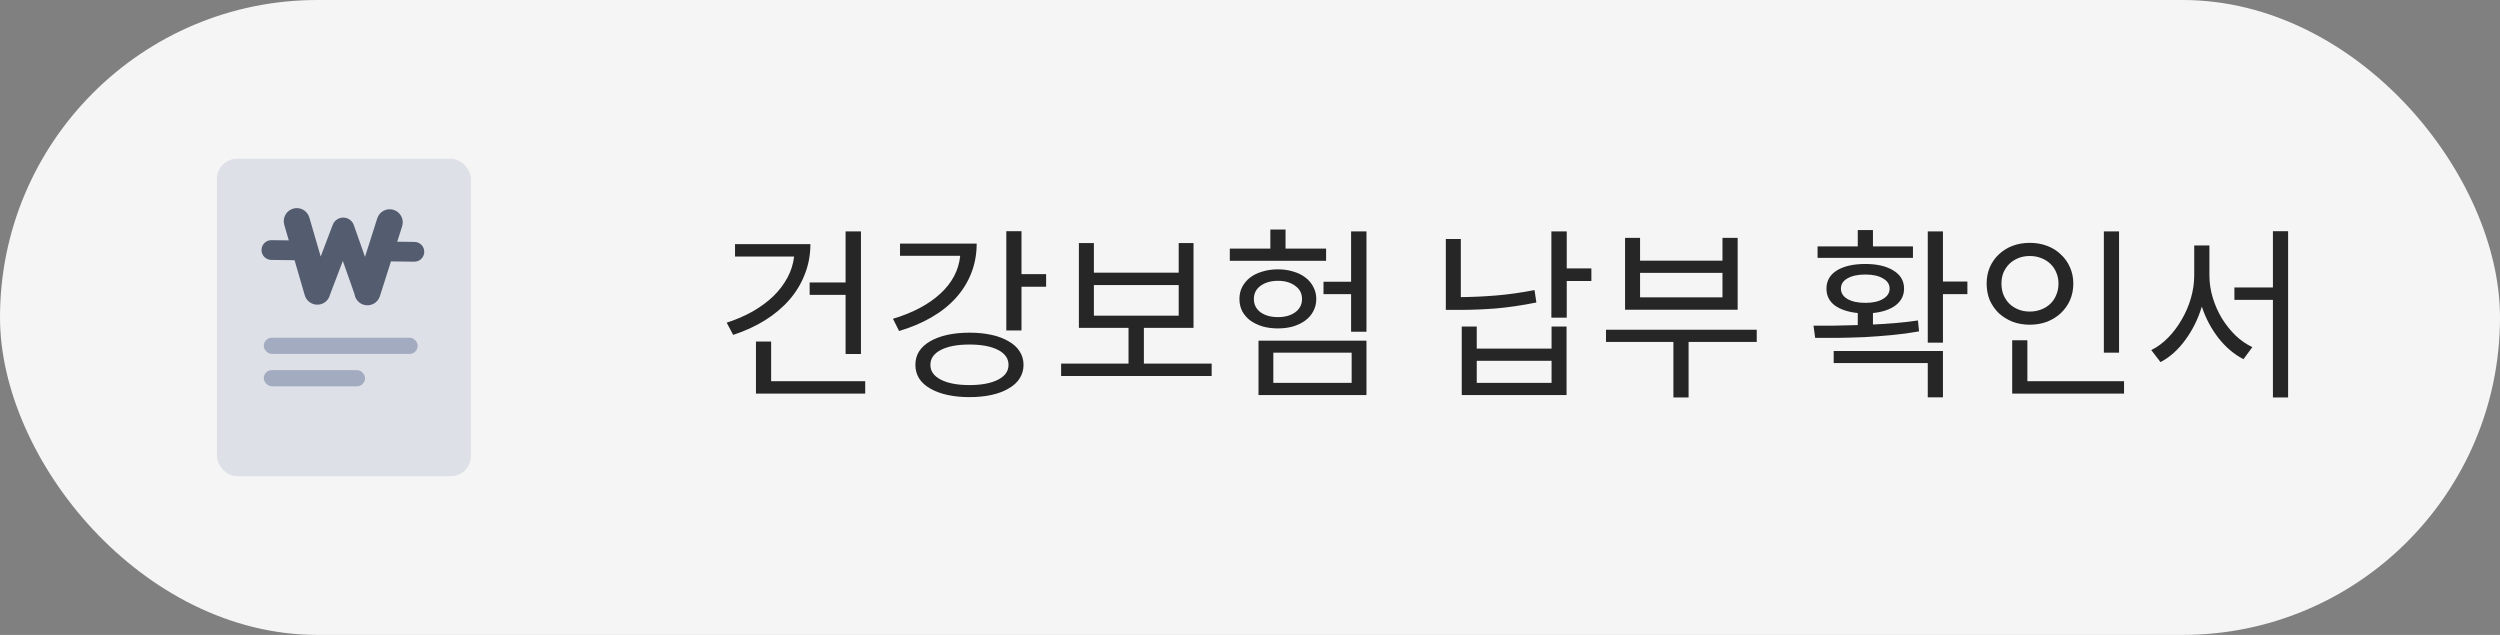 <svg width="189" height="48" viewBox="0 0 189 48" fill="none" xmlns="http://www.w3.org/2000/svg">
<rect x="0" y="0" width="189" height="48" fill="#808080" stroke="none"/>
<rect width="189" height="48" rx="24" fill="#F5F5F5"/>
<rect x="16.4" y="12" width="19.2" height="24" rx="1.524" fill="#DEE0E8"/>
<path fill-rule="evenodd" clip-rule="evenodd" d="M22.163 15.772C22.686 15.62 23.234 15.921 23.386 16.444L24.244 19.392L25.157 16.992C25.286 16.655 25.608 16.448 25.949 16.449C26.298 16.448 26.624 16.665 26.746 17.011L27.595 19.417L28.52 16.507C28.685 15.988 29.24 15.701 29.759 15.865C30.279 16.03 30.567 16.584 30.402 17.103L30.03 18.273L31.336 18.289C31.749 18.294 32.079 18.632 32.074 19.045C32.069 19.457 31.73 19.788 31.318 19.783L29.557 19.761L28.72 22.393C28.555 22.912 28 23.2 27.48 23.035C27.107 22.916 26.853 22.596 26.801 22.233L25.918 19.728L24.95 22.272C24.872 22.608 24.619 22.892 24.264 22.995C23.74 23.147 23.192 22.846 23.04 22.323L22.269 19.671L20.507 19.65C20.095 19.645 19.765 19.306 19.77 18.894C19.775 18.481 20.113 18.151 20.526 18.156L21.833 18.172L21.49 16.993C21.338 16.471 21.639 15.924 22.163 15.772Z" fill="#545C6F"/>
<rect x="19.942" y="25.531" width="11.636" height="1.225" rx="0.612" fill="#A3ABC0"/>
<rect x="19.942" y="27.98" width="7.655" height="1.225" rx="0.612" fill="#A3ABC0"/>
<path d="M61.21 21.356H63.926V17.492H65.088V26.76H63.926V22.294H61.21V21.356ZM55.568 18.458H61.266C61.266 19.261 61.126 20.017 60.846 20.726C60.575 21.435 60.183 22.084 59.67 22.672C59.166 23.251 58.555 23.764 57.836 24.212C57.117 24.66 56.315 25.029 55.428 25.318L54.938 24.394C55.657 24.161 56.315 23.876 56.912 23.54C57.509 23.195 58.027 22.812 58.466 22.392C58.905 21.963 59.259 21.496 59.53 20.992C59.801 20.488 59.969 19.956 60.034 19.396H55.568V18.458ZM58.298 28.818H65.41V29.756H57.15V25.822H58.298V28.818ZM77.225 20.726H79.087V21.678H77.225V24.982H76.077V17.478H77.225V20.726ZM68.041 18.416H73.837C73.837 19.209 73.702 19.951 73.431 20.642C73.16 21.333 72.773 21.958 72.269 22.518C71.765 23.078 71.149 23.568 70.421 23.988C69.702 24.408 68.886 24.753 67.971 25.024L67.509 24.1C69.002 23.652 70.192 23.022 71.079 22.21C71.975 21.389 72.479 20.432 72.591 19.34H68.041V18.416ZM73.291 25.15C73.907 25.15 74.467 25.206 74.971 25.318C75.475 25.43 75.904 25.593 76.259 25.808C76.623 26.013 76.898 26.265 77.085 26.564C77.281 26.863 77.379 27.203 77.379 27.586C77.379 27.959 77.281 28.3 77.085 28.608C76.898 28.907 76.623 29.159 76.259 29.364C75.904 29.579 75.475 29.742 74.971 29.854C74.467 29.966 73.907 30.022 73.291 30.022C72.675 30.022 72.115 29.966 71.611 29.854C71.107 29.742 70.673 29.579 70.309 29.364C69.954 29.159 69.679 28.907 69.483 28.608C69.296 28.3 69.203 27.959 69.203 27.586C69.203 27.203 69.296 26.863 69.483 26.564C69.679 26.265 69.954 26.013 70.309 25.808C70.673 25.593 71.107 25.43 71.611 25.318C72.115 25.206 72.675 25.15 73.291 25.15ZM73.291 29.112C74.196 29.112 74.915 28.977 75.447 28.706C75.979 28.435 76.245 28.062 76.245 27.586C76.245 27.101 75.979 26.723 75.447 26.452C74.915 26.181 74.196 26.046 73.291 26.046C72.386 26.046 71.667 26.181 71.135 26.452C70.603 26.723 70.337 27.101 70.337 27.586C70.337 28.062 70.603 28.435 71.135 28.706C71.667 28.977 72.386 29.112 73.291 29.112ZM86.478 27.488H91.602V28.426H80.22V27.488H85.316V24.786H81.564V18.374H82.698V20.614H89.11V18.374H90.23V24.786H86.478V27.488ZM82.698 21.552V23.862H89.11V21.552H82.698ZM100.253 18.794V19.718H92.973V18.794H96.039V17.352H97.187V18.794H100.253ZM102.143 17.492H103.305V25.08H102.143V22.238H100.057V21.3H102.143V17.492ZM99.511 22.602C99.511 22.938 99.436 23.246 99.287 23.526C99.147 23.797 98.946 24.03 98.685 24.226C98.433 24.413 98.129 24.562 97.775 24.674C97.42 24.777 97.033 24.828 96.613 24.828C96.183 24.828 95.791 24.777 95.437 24.674C95.082 24.562 94.774 24.413 94.513 24.226C94.261 24.03 94.06 23.797 93.911 23.526C93.771 23.246 93.701 22.938 93.701 22.602C93.701 22.266 93.771 21.963 93.911 21.692C94.06 21.412 94.261 21.174 94.513 20.978C94.774 20.782 95.082 20.633 95.437 20.53C95.791 20.418 96.183 20.362 96.613 20.362C97.033 20.362 97.42 20.418 97.775 20.53C98.129 20.633 98.433 20.782 98.685 20.978C98.946 21.174 99.147 21.412 99.287 21.692C99.436 21.963 99.511 22.266 99.511 22.602ZM94.793 22.602C94.793 23.022 94.961 23.358 95.297 23.61C95.642 23.853 96.081 23.974 96.613 23.974C97.145 23.974 97.579 23.853 97.915 23.61C98.26 23.358 98.433 23.022 98.433 22.602C98.433 22.182 98.26 21.851 97.915 21.608C97.579 21.356 97.145 21.23 96.613 21.23C96.081 21.23 95.642 21.356 95.297 21.608C94.961 21.851 94.793 22.182 94.793 22.602ZM95.143 29.868V25.752H103.305V29.868H95.143ZM96.263 26.662V28.944H102.185V26.662H96.263ZM120.308 20.292V21.244H118.446V24.016H117.284V17.492H118.446V20.292H120.308ZM116.01 21.93L116.15 22.868C115.077 23.083 114.069 23.232 113.126 23.316C112.193 23.391 111.246 23.428 110.284 23.428H109.304V18.066H110.438V22.462C111.344 22.453 112.244 22.411 113.14 22.336C114.036 22.261 114.993 22.126 116.01 21.93ZM117.298 26.354V24.688H118.432V29.868H110.508V24.688H111.642V26.354H117.298ZM117.298 28.944V27.278H111.642V28.944H117.298ZM131.367 17.982V23.414H122.855V17.982H123.989V19.704H130.219V17.982H131.367ZM130.219 22.476V20.628H123.989V22.476H130.219ZM132.809 24.926V25.85H127.657V30.05H126.509V25.85H121.413V24.926H132.809ZM144.619 18.626V19.494H137.409V18.626H140.447V17.394H141.595V18.626H144.619ZM148.735 21.286V22.238H146.887V25.906H145.739V17.492H146.887V21.286H148.735ZM144.997 24.226L145.081 25.052C144.409 25.173 143.723 25.267 143.023 25.332C142.332 25.397 141.646 25.449 140.965 25.486C140.293 25.514 139.64 25.533 139.005 25.542C138.37 25.542 137.778 25.542 137.227 25.542L137.101 24.618C137.605 24.618 138.132 24.618 138.683 24.618C139.243 24.609 139.831 24.595 140.447 24.576V23.666C139.719 23.591 139.14 23.4 138.711 23.092C138.291 22.775 138.081 22.35 138.081 21.818C138.081 21.23 138.342 20.773 138.865 20.446C139.397 20.119 140.116 19.956 141.021 19.956C141.898 19.956 142.603 20.119 143.135 20.446C143.676 20.773 143.947 21.23 143.947 21.818C143.947 22.331 143.737 22.751 143.317 23.078C142.897 23.395 142.323 23.591 141.595 23.666V24.534C142.183 24.506 142.757 24.469 143.317 24.422C143.877 24.375 144.437 24.31 144.997 24.226ZM139.173 21.818C139.173 22.145 139.336 22.406 139.663 22.602C139.999 22.798 140.452 22.896 141.021 22.896C141.581 22.896 142.024 22.798 142.351 22.602C142.687 22.406 142.855 22.145 142.855 21.818C142.855 21.491 142.687 21.235 142.351 21.048C142.024 20.852 141.581 20.754 141.021 20.754C140.452 20.754 139.999 20.852 139.663 21.048C139.336 21.235 139.173 21.491 139.173 21.818ZM138.627 27.446V26.536H146.887V30.036H145.739V27.446H138.627ZM160.2 17.492V26.662H159.052V17.492H160.2ZM156.742 21.44C156.742 21.897 156.658 22.317 156.49 22.7C156.322 23.073 156.089 23.4 155.79 23.68C155.501 23.951 155.155 24.165 154.754 24.324C154.353 24.473 153.919 24.548 153.452 24.548C152.985 24.548 152.551 24.473 152.15 24.324C151.758 24.165 151.413 23.951 151.114 23.68C150.825 23.4 150.596 23.073 150.428 22.7C150.269 22.317 150.19 21.897 150.19 21.44C150.19 20.992 150.269 20.581 150.428 20.208C150.596 19.825 150.825 19.499 151.114 19.228C151.413 18.948 151.758 18.733 152.15 18.584C152.551 18.435 152.985 18.36 153.452 18.36C153.919 18.36 154.353 18.435 154.754 18.584C155.155 18.733 155.501 18.948 155.79 19.228C156.089 19.499 156.322 19.825 156.49 20.208C156.658 20.581 156.742 20.992 156.742 21.44ZM151.31 21.44C151.31 21.748 151.361 22.033 151.464 22.294C151.576 22.555 151.725 22.779 151.912 22.966C152.108 23.153 152.337 23.297 152.598 23.4C152.859 23.503 153.144 23.554 153.452 23.554C153.76 23.554 154.045 23.503 154.306 23.4C154.577 23.297 154.81 23.153 155.006 22.966C155.202 22.779 155.351 22.555 155.454 22.294C155.566 22.033 155.622 21.748 155.622 21.44C155.622 21.132 155.566 20.852 155.454 20.6C155.351 20.348 155.202 20.129 155.006 19.942C154.81 19.755 154.577 19.611 154.306 19.508C154.045 19.405 153.76 19.354 153.452 19.354C153.144 19.354 152.859 19.405 152.598 19.508C152.337 19.611 152.108 19.755 151.912 19.942C151.725 20.129 151.576 20.348 151.464 20.6C151.361 20.852 151.31 21.132 151.31 21.44ZM153.27 28.818H160.578V29.756H152.122V25.724H153.27V28.818ZM171.833 17.478H172.981V30.05H171.833V22.672H168.921V21.734H171.833V17.478ZM167.031 18.556V20.81C167.031 21.379 167.115 21.944 167.283 22.504C167.451 23.055 167.68 23.573 167.969 24.058C168.268 24.543 168.613 24.977 169.005 25.36C169.397 25.733 169.822 26.027 170.279 26.242L169.607 27.152C168.907 26.797 168.277 26.265 167.717 25.556C167.166 24.847 166.746 24.053 166.457 23.176C166.177 24.109 165.762 24.949 165.211 25.696C164.67 26.443 164.044 27.003 163.335 27.376L162.635 26.466C163.092 26.242 163.517 25.929 163.909 25.528C164.301 25.127 164.642 24.674 164.931 24.17C165.23 23.666 165.463 23.125 165.631 22.546C165.799 21.967 165.883 21.389 165.883 20.81V18.556H167.031Z" fill="#262626"/>
</svg>
